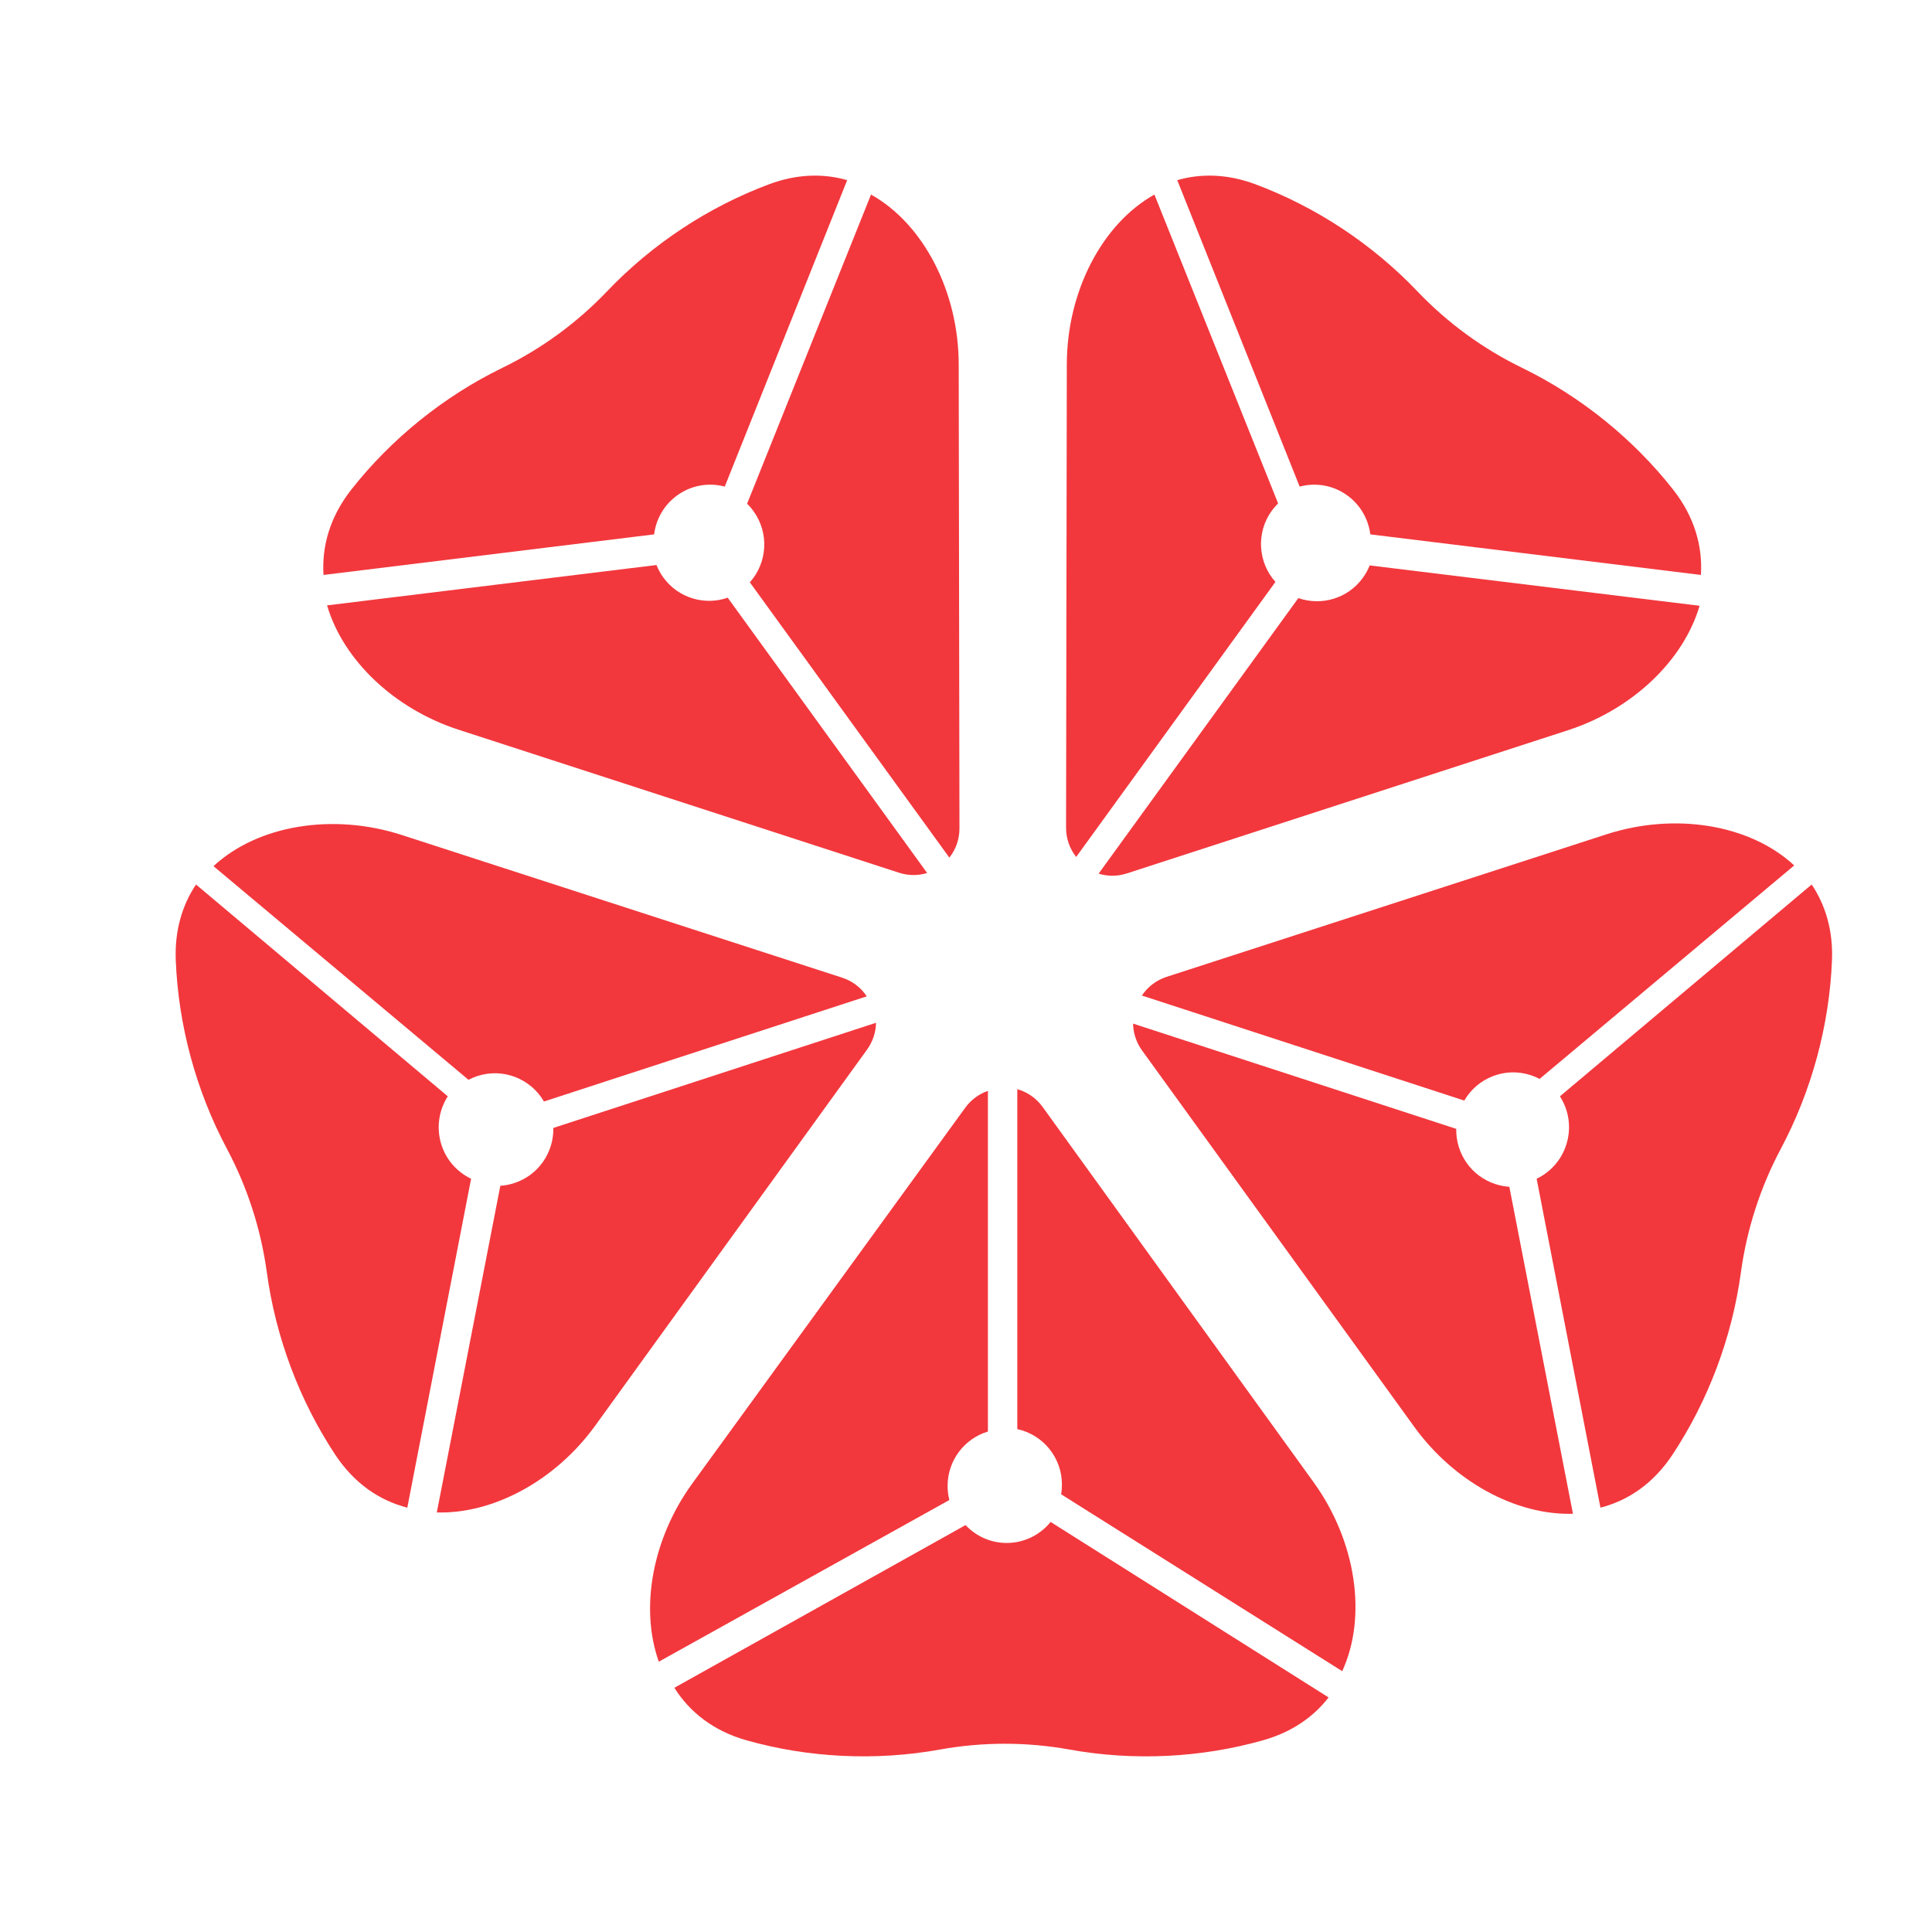 <svg width="40" height="40" viewBox="-4 -4 44 44" fill="none" xmlns="http://www.w3.org/2000/svg">
<path d="M20.185 29.811C20.185 29.191 19.749 28.672 19.168 28.547L19.168 20.805C19.39 20.868 19.595 21.003 19.745 21.21L25.918 29.759C26.88 31.092 27.144 32.809 26.568 34.06L20.166 30.031C20.179 29.96 20.185 29.886 20.185 29.811Z" fill="#F2383D"/>
<path d="M30.861 20.486C30.273 20.294 29.646 20.549 29.348 21.065L22.006 18.673C22.134 18.48 22.326 18.326 22.569 18.247L32.583 15.002C34.144 14.496 35.854 14.774 36.862 15.71L31.064 20.571C31 20.538 30.932 20.509 30.861 20.486Z" fill="#F2383D"/>
<path d="M24.964 7.631C24.601 8.133 24.65 8.809 25.047 9.253L20.509 15.517C20.366 15.335 20.279 15.105 20.279 14.849L20.296 4.294C20.299 2.649 21.091 1.103 22.291 0.431L25.108 7.464C25.057 7.515 25.008 7.571 24.964 7.631Z" fill="#F2383D"/>
<path d="M3.449 9.787C3.814 11.034 4.979 12.143 6.441 12.618L16.472 15.875C16.692 15.947 16.914 15.943 17.115 15.882L12.573 9.612C12.05 9.795 11.449 9.623 11.106 9.151C11.041 9.061 10.99 8.966 10.951 8.868L3.449 9.787Z" fill="#F2383D"/>
<path d="M5.948 30.445C7.244 30.482 8.656 29.713 9.557 28.466L15.746 19.905C15.882 19.716 15.947 19.503 15.951 19.293L8.602 21.688C8.614 22.243 8.265 22.764 7.711 22.944C7.606 22.979 7.5 22.999 7.395 23.005L5.948 30.445Z" fill="#F2383D"/>
<path d="M11.004 33.844C10.567 32.619 10.861 31.033 11.766 29.786L17.982 21.229C18.118 21.041 18.3 20.913 18.499 20.844L18.499 28.602C17.968 28.762 17.581 29.256 17.581 29.841C17.581 29.952 17.595 30.059 17.621 30.162L11.004 33.844Z" fill="#F2383D"/>
<path d="M31.823 30.475C30.525 30.513 29.111 29.743 28.208 28.494L22.01 19.924C21.874 19.736 21.809 19.523 21.805 19.312L29.165 21.709C29.153 22.265 29.502 22.787 30.057 22.967C30.162 23.001 30.268 23.021 30.374 23.028L31.823 30.475Z" fill="#F2383D"/>
<path d="M34.707 9.796C34.341 11.045 33.174 12.155 31.711 12.63L21.665 15.891C21.444 15.963 21.221 15.959 21.02 15.897L25.569 9.621C26.093 9.804 26.695 9.633 27.038 9.16C27.103 9.07 27.155 8.975 27.194 8.877L34.707 9.796Z" fill="#F2383D"/>
<path d="M13.159 7.639C13.523 8.141 13.475 8.818 13.077 9.262L17.621 15.532C17.765 15.35 17.852 15.12 17.851 14.863L17.834 4.298C17.832 2.651 17.038 1.104 15.837 0.431L13.015 7.471C13.067 7.522 13.115 7.578 13.159 7.639Z" fill="#F2383D"/>
<path d="M6.873 20.506C7.462 20.314 8.089 20.57 8.388 21.086L15.74 18.691C15.612 18.498 15.421 18.344 15.177 18.265L5.148 15.016C3.585 14.51 1.872 14.789 0.862 15.726L6.67 20.592C6.734 20.558 6.802 20.529 6.873 20.506Z" fill="#F2383D"/>
<path d="M26.258 34.658L19.927 30.661C19.691 30.953 19.33 31.14 18.927 31.14C18.558 31.14 18.224 30.983 17.99 30.733L11.358 34.438C11.707 34.993 12.252 35.424 13.007 35.636C14.416 36.033 15.945 36.109 17.411 35.844C18.381 35.669 19.383 35.669 20.352 35.844C21.822 36.11 23.356 36.033 24.768 35.633C25.418 35.449 25.911 35.105 26.258 34.658Z" fill="#F2383D"/>
<path d="M37.26 16.144L31.526 20.968C31.73 21.285 31.795 21.687 31.67 22.073C31.556 22.427 31.305 22.697 30.996 22.845L32.449 30.336C33.081 30.174 33.656 29.786 34.09 29.129C34.901 27.903 35.446 26.462 35.648 24.978C35.782 23.995 36.092 23.037 36.557 22.163C37.262 20.838 37.663 19.346 37.722 17.871C37.749 17.193 37.575 16.614 37.26 16.144Z" fill="#F2383D"/>
<path d="M22.811 0.103L25.599 7.082C25.961 6.985 26.361 7.047 26.688 7.286C26.986 7.504 27.165 7.828 27.208 8.17L34.737 9.094C34.779 8.439 34.59 7.769 34.104 7.15C33.195 5.995 32.002 5.029 30.662 4.376C29.775 3.945 28.964 3.352 28.282 2.637C27.248 1.552 25.962 0.708 24.586 0.195C23.954 -0.04 23.353 -0.053 22.811 0.103Z" fill="#F2383D"/>
<path d="M15.294 0.103L12.506 7.082C12.144 6.985 11.744 7.047 11.417 7.286C11.118 7.504 10.94 7.828 10.897 8.17L3.368 9.094C3.326 8.439 3.515 7.769 4.001 7.15C4.91 5.995 6.103 5.029 7.443 4.376C8.33 3.945 9.141 3.352 9.823 2.637C10.857 1.552 12.142 0.708 13.519 0.195C14.151 -0.04 14.752 -0.053 15.294 0.103Z" fill="#F2383D"/>
<path d="M0.464 16.144L6.198 20.968C5.995 21.285 5.93 21.687 6.054 22.073C6.168 22.427 6.419 22.697 6.729 22.845L5.276 30.336C4.643 30.174 4.069 29.786 3.634 29.129C2.824 27.903 2.279 26.462 2.077 24.978C1.943 23.995 1.633 23.037 1.168 22.163C0.462 20.838 0.062 19.346 0.003 17.871C-0.024 17.193 0.149 16.614 0.464 16.144Z" fill="#F2383D"/>
</svg>
